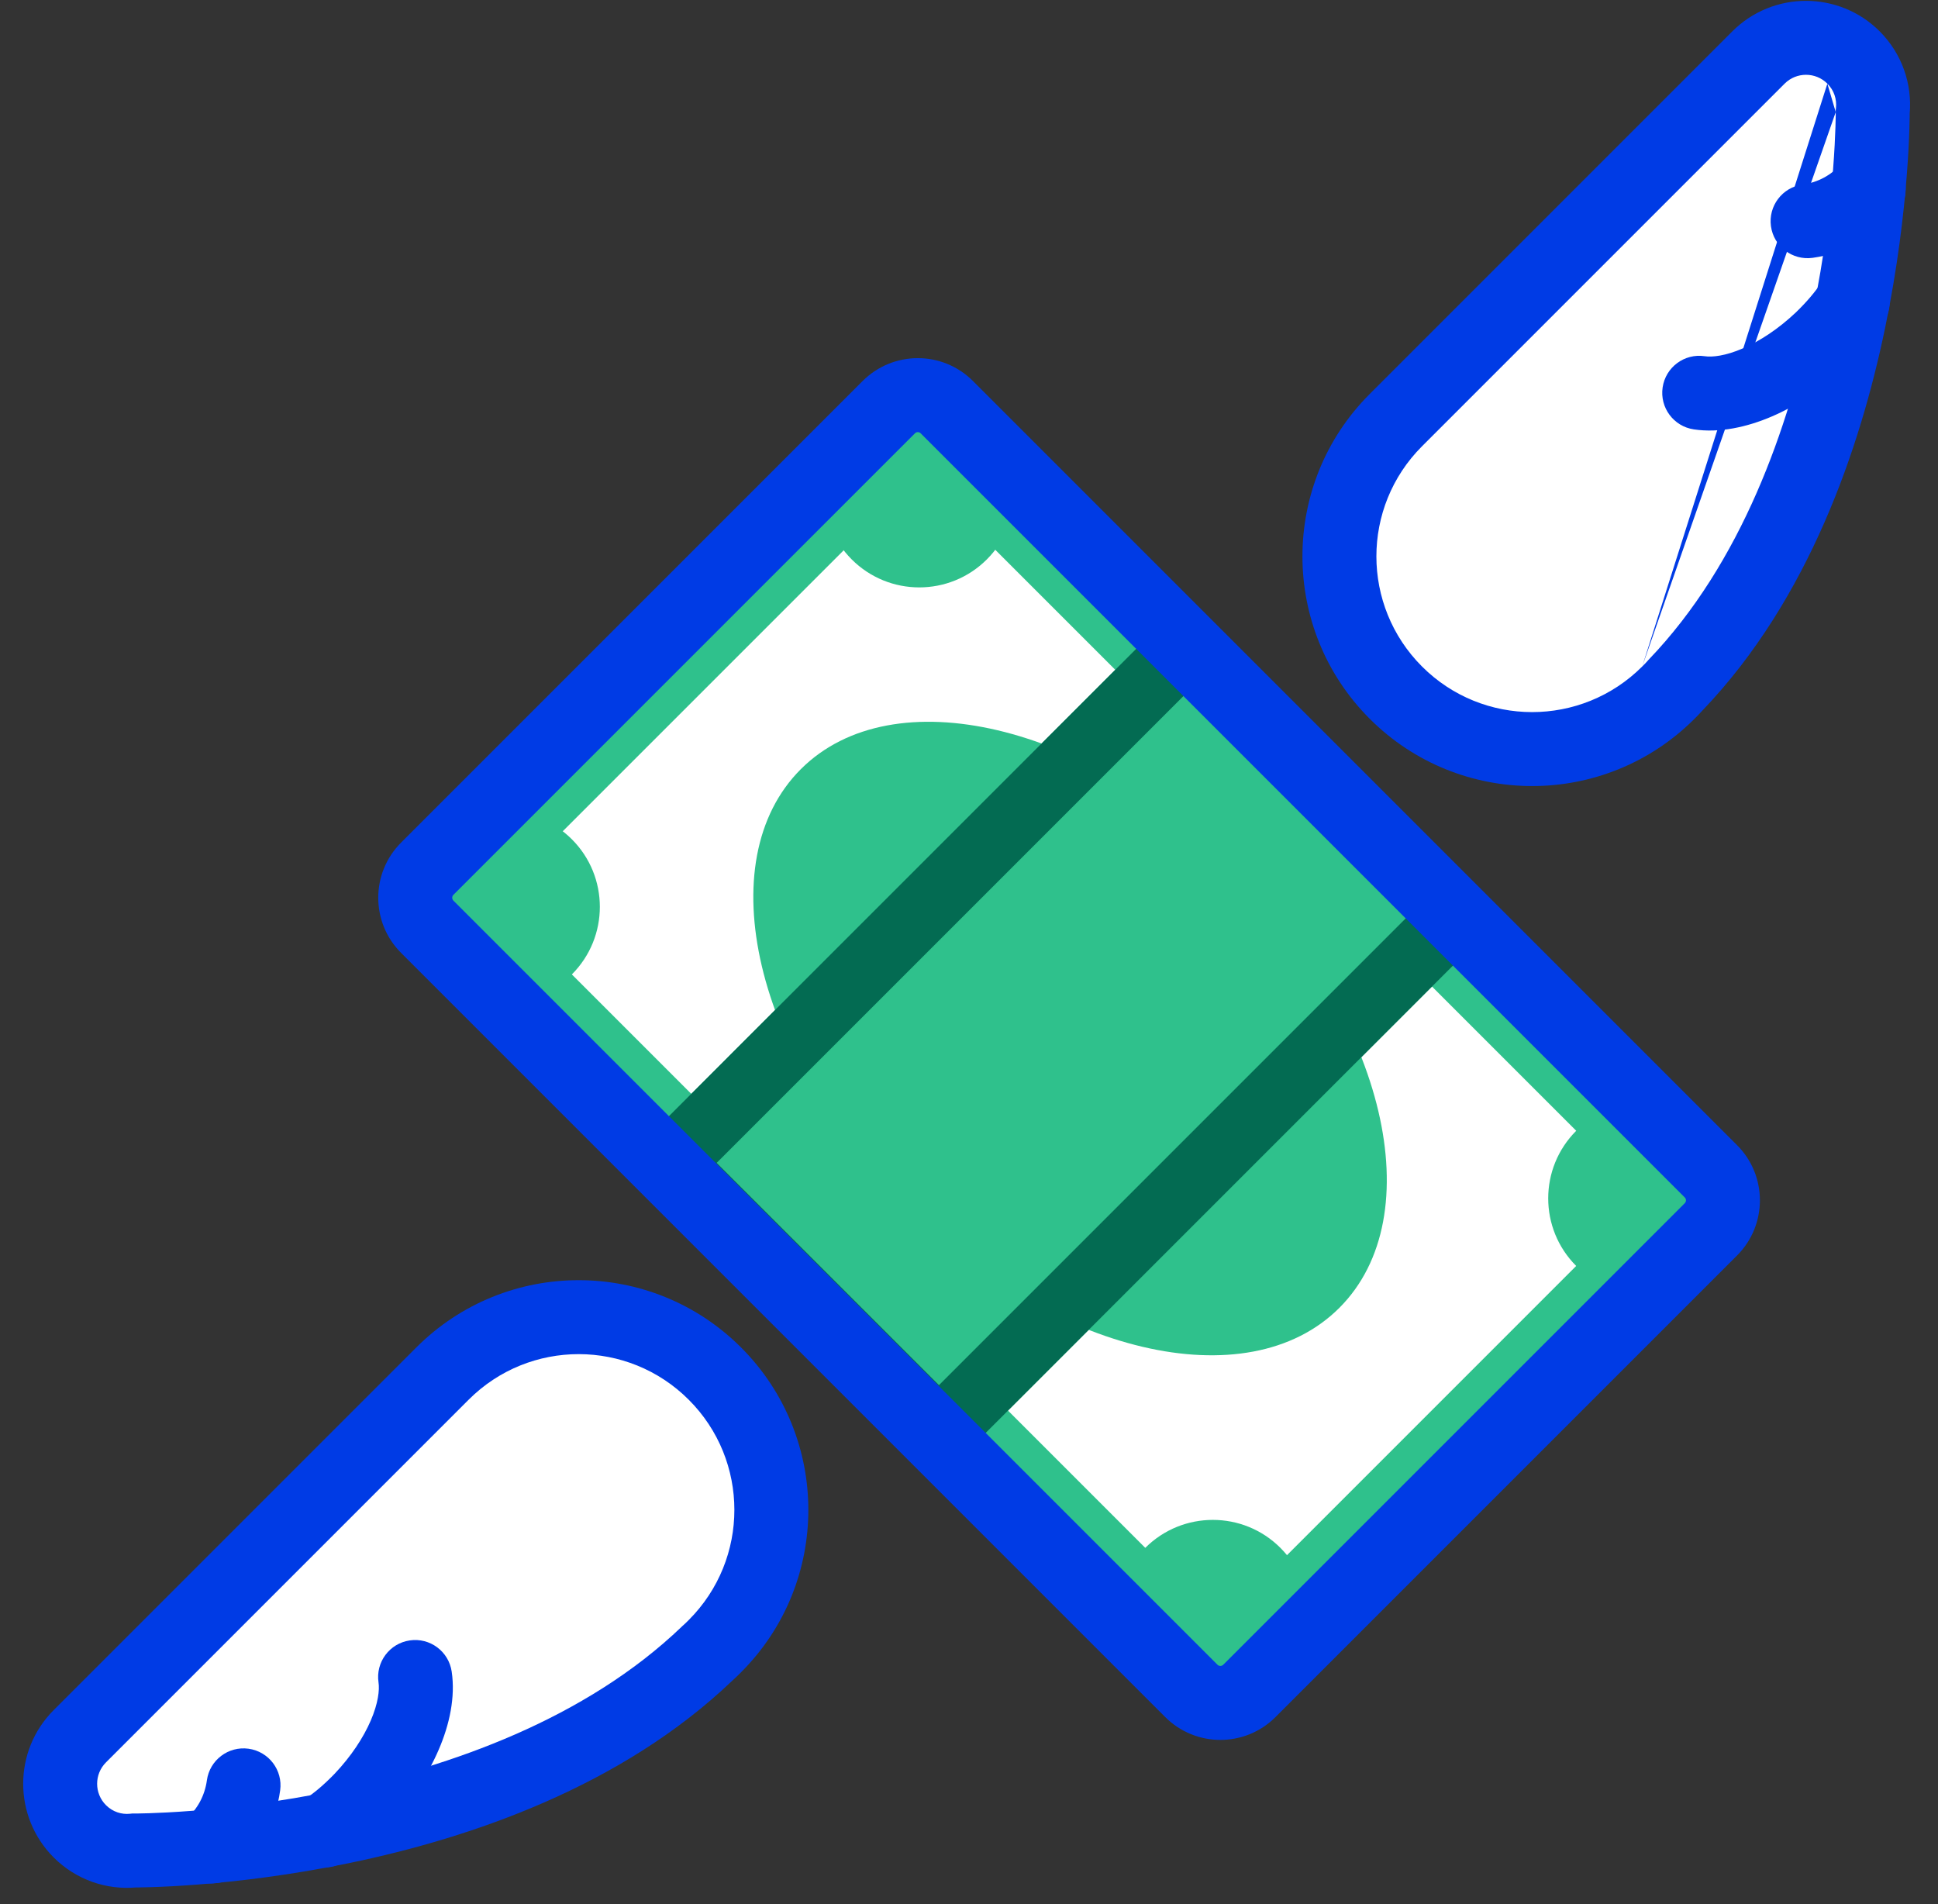 <svg width="57" height="56" viewBox="0 0 57 56" fill="none" xmlns="http://www.w3.org/2000/svg">
<rect x="0" y="0" width="57" height="56" fill="#333333" stroke="none"/>
<path d="M11.64 26.241L27.008 10.873L51.41 35.275L36.042 50.642L11.64 26.241Z" fill="white"/>
<path d="M2.348 53.859C2.788 54.299 3.378 54.485 3.948 54.423C3.948 54.423 14.696 54.485 20.805 48.624C20.883 48.557 20.955 48.485 21.027 48.412C23.243 46.196 23.238 42.608 21.027 40.398C18.817 38.187 15.229 38.182 13.013 40.398L2.348 51.063C1.577 51.834 1.577 53.087 2.348 53.859Z" fill="white"/>
<path d="M12.209 49.32C12.354 50.298 11.774 51.711 10.627 52.918C10.277 53.281 9.915 53.594 9.541 53.836" fill="white"/>
<path d="M7.162 52.508C7.066 53.208 6.727 53.848 6.196 54.307L7.162 52.508Z" fill="white"/>
<path d="M29.025 16.452C30.123 15.354 30.123 13.575 29.025 12.477C27.927 11.379 26.148 11.379 25.05 12.477C23.952 13.575 23.952 15.354 25.05 16.452C26.148 17.55 27.927 17.55 29.025 16.452Z" fill="#2FC18C"/>
<path d="M50.334 37.232C51.431 36.134 51.431 34.355 50.334 33.257C49.236 32.159 47.456 32.159 46.359 33.257C45.261 34.355 45.261 36.134 46.359 37.232C47.456 38.33 49.236 38.33 50.334 37.232Z" fill="#2FC18C"/>
<path d="M16.819 28.658C17.917 27.56 17.917 25.78 16.819 24.683C15.721 23.585 13.942 23.585 12.844 24.683C11.746 25.78 11.746 27.56 12.844 28.658C13.942 29.756 15.721 29.756 16.819 28.658Z" fill="#2FC18C"/>
<path d="M37.659 49.498C38.757 48.401 38.757 46.621 37.659 45.523C36.562 44.426 34.782 44.426 33.684 45.523C32.587 46.621 32.587 48.401 33.684 49.498C34.782 50.596 36.562 50.596 37.659 49.498Z" fill="#2FC18C"/>
<path d="M50.652 34.697L49.226 36.123L25.894 12.791L27.32 11.365L50.652 34.697Z" fill="#2FC18C"/>
<path d="M36.471 48.309L35.046 49.735L11.713 26.403L13.139 24.977L36.471 48.309Z" fill="#2FC18C"/>
<path d="M27.332 10.783L28.774 12.225L13.155 27.844L11.713 26.402L27.332 10.783Z" fill="#2FC18C"/>
<path d="M50.07 33.52L51.513 34.963L35.893 50.582L34.451 49.14L50.07 33.52Z" fill="#2FC18C"/>
<path d="M39.393 38.464C42.1 35.756 40.749 30.016 36.374 25.641C32 21.267 26.259 19.916 23.552 22.623C20.845 25.331 22.196 31.071 26.57 35.446C30.945 39.82 36.685 41.171 39.393 38.464Z" fill="#2FC18C"/>
<path d="M43.664 27.468L28.125 43.008C28.069 43.063 28.008 43.103 27.941 43.138C27.668 43.272 27.316 43.215 27.08 42.978L18.838 34.737C18.602 34.501 18.545 34.149 18.679 33.876C18.713 33.809 18.753 33.747 18.809 33.692L34.348 18.152C34.404 18.096 34.466 18.056 34.533 18.022C34.806 17.888 35.157 17.945 35.394 18.181L43.635 26.423C43.872 26.659 43.929 27.011 43.795 27.284C43.76 27.351 43.72 27.412 43.664 27.468Z" fill="#2FC18C"/>
<path fill-rule="evenodd" clip-rule="evenodd" d="M18.809 33.692C18.753 33.747 18.713 33.809 18.679 33.876C18.545 34.149 18.602 34.501 18.838 34.737L27.08 42.978C27.316 43.215 27.668 43.272 27.941 43.138C28.008 43.103 28.069 43.063 28.125 43.008L43.664 27.468C43.72 27.412 43.76 27.351 43.795 27.284C43.929 27.011 43.872 26.659 43.635 26.423L35.394 18.181C35.157 17.945 34.806 17.888 34.533 18.022C34.466 18.056 34.404 18.096 34.348 18.152L18.809 33.692ZM34.857 20.422L21.079 34.2L27.617 40.737L41.394 26.96L34.857 20.422Z" fill="#036B52"/>
<path d="M54.516 1.691C54.956 2.131 55.142 2.721 55.08 3.291C55.08 3.291 55.142 14.039 49.281 20.148C49.214 20.226 49.142 20.298 49.069 20.371C46.853 22.586 43.265 22.581 41.055 20.371C38.844 18.16 38.839 14.572 41.055 12.356L51.72 1.691C52.491 0.92 53.744 0.92 54.516 1.691Z" fill="white"/>
<path d="M49.977 11.552C50.955 11.697 52.368 11.118 53.575 9.971C53.937 9.62 54.251 9.258 54.493 8.884" fill="white"/>
<path d="M53.165 6.505C53.865 6.409 54.505 6.071 54.964 5.539L53.165 6.505Z" fill="white"/>
<path fill-rule="evenodd" clip-rule="evenodd" d="M12.244 39.629C14.885 36.987 19.162 36.994 21.796 39.629C24.431 42.263 24.438 46.54 21.796 49.181L21.791 49.187C21.727 49.251 21.639 49.339 21.54 49.427C18.271 52.552 13.832 54.054 10.307 54.786C8.526 55.156 6.945 55.337 5.807 55.425C5.237 55.47 4.777 55.491 4.456 55.501C4.296 55.506 4.17 55.509 4.083 55.51C4.05 55.51 4.023 55.51 4.001 55.51C3.137 55.586 2.245 55.293 1.579 54.628C0.383 53.431 0.383 51.49 1.579 50.294L12.244 39.629ZM3.954 53.335L3.957 53.335L3.975 53.335C3.993 53.335 4.02 53.335 4.057 53.335C4.13 53.334 4.241 53.332 4.387 53.327C4.678 53.318 5.105 53.298 5.638 53.257C6.706 53.174 8.194 53.004 9.864 52.657C13.234 51.956 17.213 50.563 20.052 47.84L20.072 47.82L20.093 47.802C20.136 47.765 20.181 47.72 20.258 47.644C22.048 45.853 22.045 42.953 20.258 41.167C18.472 39.38 15.572 39.376 13.782 41.167L3.117 51.832C3.117 51.832 3.117 51.832 3.117 51.832C2.77 52.179 2.77 52.743 3.117 53.09C3.315 53.287 3.575 53.37 3.83 53.342L3.892 53.335L3.954 53.335Z" fill="#003BE5"/>
<path fill-rule="evenodd" clip-rule="evenodd" d="M5.5 53.514C5.924 53.089 6.613 53.089 7.038 53.514L7.05 53.526C7.475 53.951 7.475 54.639 7.05 55.064C6.626 55.489 5.937 55.489 5.512 55.064L5.5 55.052C5.075 54.627 5.075 53.938 5.5 53.514Z" fill="#003BE5"/>
<path fill-rule="evenodd" clip-rule="evenodd" d="M12.05 48.245C12.644 48.156 13.197 48.567 13.285 49.161C13.397 49.915 13.221 50.724 12.901 51.464C12.576 52.219 12.069 52.98 11.416 53.667L11.409 53.674L11.409 53.674C11.02 54.077 10.594 54.451 10.13 54.75C9.626 55.075 8.952 54.93 8.627 54.426C8.301 53.921 8.446 53.248 8.951 52.922C9.235 52.739 9.533 52.486 9.842 52.166C10.334 51.647 10.69 51.099 10.904 50.603C11.125 50.09 11.166 49.703 11.133 49.48C11.045 48.886 11.456 48.333 12.05 48.245Z" fill="#003BE5"/>
<path fill-rule="evenodd" clip-rule="evenodd" d="M7.311 51.43C7.906 51.513 8.322 52.061 8.24 52.656C8.108 53.608 7.646 54.492 6.907 55.13C6.452 55.523 5.766 55.472 5.373 55.018C4.98 54.563 5.031 53.876 5.485 53.484C5.809 53.205 6.023 52.808 6.085 52.359C6.167 51.764 6.716 51.348 7.311 51.43Z" fill="#003BE5"/>
<path fill-rule="evenodd" clip-rule="evenodd" d="M27.079 12.744C27.032 12.697 26.956 12.697 26.91 12.744L13.335 26.318C13.289 26.364 13.289 26.44 13.335 26.487L12.566 27.256L13.335 26.487L35.808 48.96C35.855 49.007 35.931 49.007 35.978 48.96L49.552 35.386C49.599 35.339 49.599 35.263 49.552 35.217L27.079 12.744ZM25.371 11.206C26.268 10.309 27.721 10.309 28.617 11.206L51.09 33.679C51.986 34.575 51.986 36.028 51.09 36.924L37.516 50.498C36.62 51.395 35.167 51.395 34.27 50.498L11.797 28.025C10.901 27.129 10.901 25.676 11.797 24.78L25.371 11.206Z" fill="#003BE5"/>
<path fill-rule="evenodd" clip-rule="evenodd" d="M53.746 2.46C53.4 2.113 52.836 2.113 52.489 2.46L41.824 13.125C40.033 14.916 40.037 17.815 41.824 19.602C43.61 21.388 46.509 21.392 48.3 19.602C48.3 19.602 48.3 19.602 48.3 19.602M53.992 3.297L53.992 3.3L53.992 3.319C53.992 3.336 53.992 3.363 53.992 3.4C53.991 3.473 53.989 3.584 53.984 3.73C53.975 4.021 53.955 4.448 53.914 4.981C53.831 6.049 53.661 7.537 53.313 9.207C52.613 12.577 51.22 16.556 48.496 19.395L48.477 19.415L48.459 19.436C48.422 19.479 48.378 19.524 48.3 19.602M53.992 3.297L53.992 3.235L53.999 3.173C54.026 2.918 53.944 2.658 53.746 2.46M56.167 3.344C56.243 2.48 55.95 1.588 55.285 0.922C54.088 -0.274 52.147 -0.274 50.951 0.922L40.286 11.587C37.644 14.228 37.651 18.505 40.286 21.14C42.92 23.774 47.197 23.781 49.838 21.14L49.85 21.128C49.912 21.066 49.998 20.979 50.084 20.883C53.209 17.614 54.711 13.175 55.443 9.65C55.813 7.869 55.994 6.288 56.082 5.15C56.127 4.58 56.148 4.12 56.158 3.799C56.163 3.639 56.166 3.513 56.167 3.426C56.167 3.393 56.167 3.366 56.167 3.344Z" fill="#003BE5"/>
<path fill-rule="evenodd" clip-rule="evenodd" d="M54.17 4.843C54.595 4.418 55.284 4.418 55.709 4.843L55.721 4.855C56.146 5.28 56.146 5.969 55.721 6.393C55.296 6.818 54.608 6.818 54.183 6.393L54.17 6.381C53.746 5.956 53.746 5.267 54.17 4.843Z" fill="#003BE5"/>
<path fill-rule="evenodd" clip-rule="evenodd" d="M55.082 7.97C55.587 8.296 55.732 8.969 55.407 9.474C55.108 9.937 54.734 10.363 54.331 10.752L54.324 10.759L54.324 10.759C53.636 11.412 52.876 11.919 52.121 12.245C51.38 12.564 50.572 12.74 49.818 12.628C49.224 12.54 48.813 11.987 48.901 11.393C48.989 10.799 49.542 10.388 50.136 10.476C50.36 10.51 50.747 10.468 51.259 10.247C51.756 10.033 52.304 9.677 52.823 9.185C53.142 8.876 53.395 8.578 53.579 8.294C53.904 7.79 54.578 7.644 55.082 7.97Z" fill="#003BE5"/>
<path fill-rule="evenodd" clip-rule="evenodd" d="M55.675 4.716C56.129 5.109 56.179 5.796 55.787 6.25C55.148 6.989 54.265 7.451 53.313 7.583C52.718 7.665 52.169 7.249 52.087 6.654C52.005 6.059 52.421 5.51 53.016 5.428C53.465 5.366 53.861 5.152 54.141 4.828C54.533 4.374 55.22 4.324 55.675 4.716Z" fill="#003BE5"/>
</svg>
